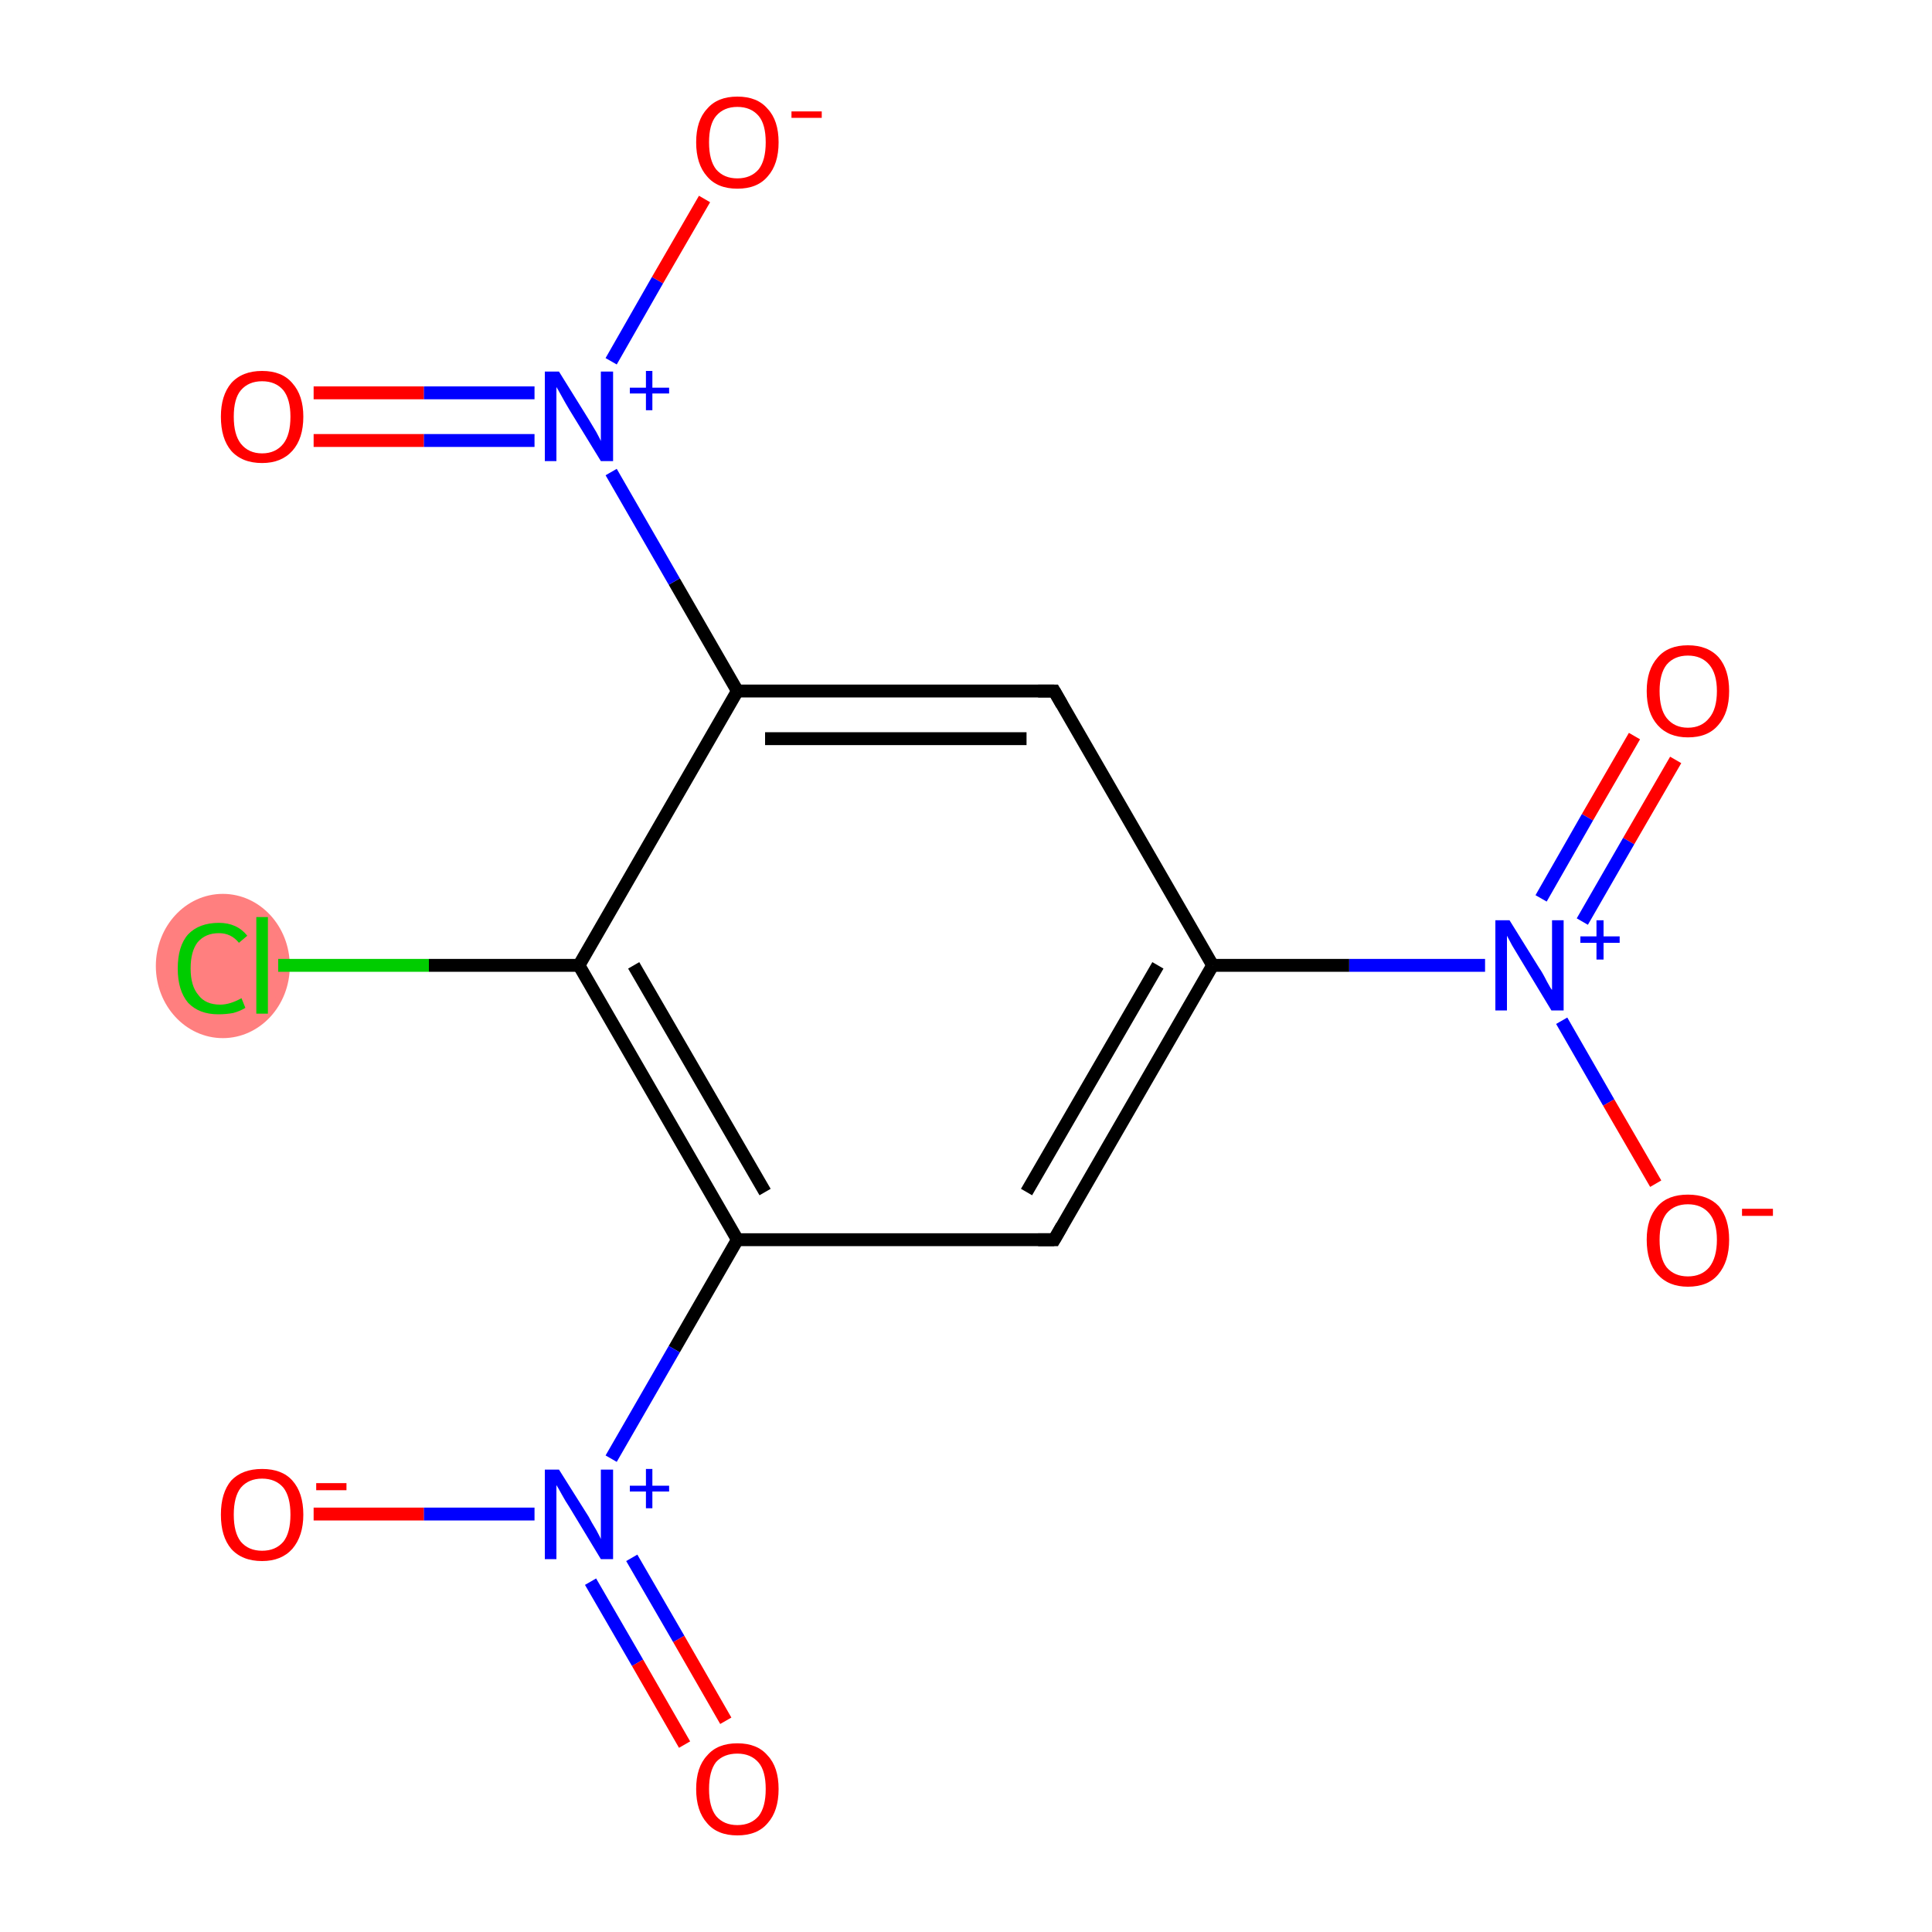 <?xml version='1.0' encoding='iso-8859-1'?>
<svg version='1.1' baseProfile='full'
              xmlns='http://www.w3.org/2000/svg'
                      xmlns:rdkit='http://www.rdkit.org/xml'
                      xmlns:xlink='http://www.w3.org/1999/xlink'
                  xml:space='preserve'
width='300px' height='300px' viewBox='0 0 300 300'>
<!-- END OF HEADER -->
<rect style='opacity:1.0;fill:#FFFFFF;stroke:none' width='300.0' height='300.0' x='0.0' y='0.0'> </rect>
<ellipse cx='34.6' cy='150.0' rx='9.9' ry='10.7' class='atom-10'  style='fill:#FF7F7F;fill-rule:evenodd;stroke:#FF7F7F;stroke-width:1.0px;stroke-linecap:butt;stroke-linejoin:miter;stroke-opacity:1' />
<path class='bond-0 atom-0 atom-1' d='M 260.2,118.0 L 252.9,130.6' style='fill:none;fill-rule:evenodd;stroke:#FF0000;stroke-width:2.0px;stroke-linecap:butt;stroke-linejoin:miter;stroke-opacity:1' />
<path class='bond-0 atom-0 atom-1' d='M 252.9,130.6 L 245.7,143.1' style='fill:none;fill-rule:evenodd;stroke:#0000FF;stroke-width:2.0px;stroke-linecap:butt;stroke-linejoin:miter;stroke-opacity:1' />
<path class='bond-0 atom-0 atom-1' d='M 253.8,114.3 L 246.5,126.9' style='fill:none;fill-rule:evenodd;stroke:#FF0000;stroke-width:2.0px;stroke-linecap:butt;stroke-linejoin:miter;stroke-opacity:1' />
<path class='bond-0 atom-0 atom-1' d='M 246.5,126.9 L 239.3,139.5' style='fill:none;fill-rule:evenodd;stroke:#0000FF;stroke-width:2.0px;stroke-linecap:butt;stroke-linejoin:miter;stroke-opacity:1' />
<path class='bond-1 atom-1 atom-2' d='M 242.5,158.5 L 249.8,171.2' style='fill:none;fill-rule:evenodd;stroke:#0000FF;stroke-width:2.0px;stroke-linecap:butt;stroke-linejoin:miter;stroke-opacity:1' />
<path class='bond-1 atom-1 atom-2' d='M 249.8,171.2 L 257.1,183.8' style='fill:none;fill-rule:evenodd;stroke:#FF0000;stroke-width:2.0px;stroke-linecap:butt;stroke-linejoin:miter;stroke-opacity:1' />
<path class='bond-2 atom-1 atom-3' d='M 230.6,149.9 L 209.5,149.9' style='fill:none;fill-rule:evenodd;stroke:#0000FF;stroke-width:2.0px;stroke-linecap:butt;stroke-linejoin:miter;stroke-opacity:1' />
<path class='bond-2 atom-1 atom-3' d='M 209.5,149.9 L 188.3,149.9' style='fill:none;fill-rule:evenodd;stroke:#000000;stroke-width:2.0px;stroke-linecap:butt;stroke-linejoin:miter;stroke-opacity:1' />
<path class='bond-3 atom-3 atom-4' d='M 188.3,149.9 L 163.7,192.5' style='fill:none;fill-rule:evenodd;stroke:#000000;stroke-width:2.0px;stroke-linecap:butt;stroke-linejoin:miter;stroke-opacity:1' />
<path class='bond-3 atom-3 atom-4' d='M 179.8,149.9 L 159.4,185.1' style='fill:none;fill-rule:evenodd;stroke:#000000;stroke-width:2.0px;stroke-linecap:butt;stroke-linejoin:miter;stroke-opacity:1' />
<path class='bond-4 atom-4 atom-5' d='M 163.7,192.5 L 114.5,192.5' style='fill:none;fill-rule:evenodd;stroke:#000000;stroke-width:2.0px;stroke-linecap:butt;stroke-linejoin:miter;stroke-opacity:1' />
<path class='bond-5 atom-5 atom-6' d='M 114.5,192.5 L 104.7,209.5' style='fill:none;fill-rule:evenodd;stroke:#000000;stroke-width:2.0px;stroke-linecap:butt;stroke-linejoin:miter;stroke-opacity:1' />
<path class='bond-5 atom-5 atom-6' d='M 104.7,209.5 L 94.9,226.5' style='fill:none;fill-rule:evenodd;stroke:#0000FF;stroke-width:2.0px;stroke-linecap:butt;stroke-linejoin:miter;stroke-opacity:1' />
<path class='bond-6 atom-6 atom-7' d='M 91.7,245.6 L 99.0,258.2' style='fill:none;fill-rule:evenodd;stroke:#0000FF;stroke-width:2.0px;stroke-linecap:butt;stroke-linejoin:miter;stroke-opacity:1' />
<path class='bond-6 atom-6 atom-7' d='M 99.0,258.2 L 106.3,270.9' style='fill:none;fill-rule:evenodd;stroke:#FF0000;stroke-width:2.0px;stroke-linecap:butt;stroke-linejoin:miter;stroke-opacity:1' />
<path class='bond-6 atom-6 atom-7' d='M 98.1,241.9 L 105.4,254.5' style='fill:none;fill-rule:evenodd;stroke:#0000FF;stroke-width:2.0px;stroke-linecap:butt;stroke-linejoin:miter;stroke-opacity:1' />
<path class='bond-6 atom-6 atom-7' d='M 105.4,254.5 L 112.7,267.2' style='fill:none;fill-rule:evenodd;stroke:#FF0000;stroke-width:2.0px;stroke-linecap:butt;stroke-linejoin:miter;stroke-opacity:1' />
<path class='bond-7 atom-6 atom-8' d='M 83.0,235.1 L 65.8,235.1' style='fill:none;fill-rule:evenodd;stroke:#0000FF;stroke-width:2.0px;stroke-linecap:butt;stroke-linejoin:miter;stroke-opacity:1' />
<path class='bond-7 atom-6 atom-8' d='M 65.8,235.1 L 48.7,235.1' style='fill:none;fill-rule:evenodd;stroke:#FF0000;stroke-width:2.0px;stroke-linecap:butt;stroke-linejoin:miter;stroke-opacity:1' />
<path class='bond-8 atom-5 atom-9' d='M 114.5,192.5 L 89.9,149.9' style='fill:none;fill-rule:evenodd;stroke:#000000;stroke-width:2.0px;stroke-linecap:butt;stroke-linejoin:miter;stroke-opacity:1' />
<path class='bond-8 atom-5 atom-9' d='M 118.8,185.1 L 98.4,149.9' style='fill:none;fill-rule:evenodd;stroke:#000000;stroke-width:2.0px;stroke-linecap:butt;stroke-linejoin:miter;stroke-opacity:1' />
<path class='bond-9 atom-9 atom-10' d='M 89.9,149.9 L 66.6,149.9' style='fill:none;fill-rule:evenodd;stroke:#000000;stroke-width:2.0px;stroke-linecap:butt;stroke-linejoin:miter;stroke-opacity:1' />
<path class='bond-9 atom-9 atom-10' d='M 66.6,149.9 L 43.2,149.9' style='fill:none;fill-rule:evenodd;stroke:#00CC00;stroke-width:2.0px;stroke-linecap:butt;stroke-linejoin:miter;stroke-opacity:1' />
<path class='bond-10 atom-9 atom-11' d='M 89.9,149.9 L 114.5,107.3' style='fill:none;fill-rule:evenodd;stroke:#000000;stroke-width:2.0px;stroke-linecap:butt;stroke-linejoin:miter;stroke-opacity:1' />
<path class='bond-11 atom-11 atom-12' d='M 114.5,107.3 L 104.7,90.3' style='fill:none;fill-rule:evenodd;stroke:#000000;stroke-width:2.0px;stroke-linecap:butt;stroke-linejoin:miter;stroke-opacity:1' />
<path class='bond-11 atom-11 atom-12' d='M 104.7,90.3 L 94.9,73.3' style='fill:none;fill-rule:evenodd;stroke:#0000FF;stroke-width:2.0px;stroke-linecap:butt;stroke-linejoin:miter;stroke-opacity:1' />
<path class='bond-12 atom-12 atom-13' d='M 83.0,61.0 L 65.8,61.0' style='fill:none;fill-rule:evenodd;stroke:#0000FF;stroke-width:2.0px;stroke-linecap:butt;stroke-linejoin:miter;stroke-opacity:1' />
<path class='bond-12 atom-12 atom-13' d='M 65.8,61.0 L 48.7,61.0' style='fill:none;fill-rule:evenodd;stroke:#FF0000;stroke-width:2.0px;stroke-linecap:butt;stroke-linejoin:miter;stroke-opacity:1' />
<path class='bond-12 atom-12 atom-13' d='M 83.0,68.4 L 65.8,68.4' style='fill:none;fill-rule:evenodd;stroke:#0000FF;stroke-width:2.0px;stroke-linecap:butt;stroke-linejoin:miter;stroke-opacity:1' />
<path class='bond-12 atom-12 atom-13' d='M 65.8,68.4 L 48.7,68.4' style='fill:none;fill-rule:evenodd;stroke:#FF0000;stroke-width:2.0px;stroke-linecap:butt;stroke-linejoin:miter;stroke-opacity:1' />
<path class='bond-13 atom-12 atom-14' d='M 94.9,56.1 L 102.1,43.5' style='fill:none;fill-rule:evenodd;stroke:#0000FF;stroke-width:2.0px;stroke-linecap:butt;stroke-linejoin:miter;stroke-opacity:1' />
<path class='bond-13 atom-12 atom-14' d='M 102.1,43.5 L 109.4,30.9' style='fill:none;fill-rule:evenodd;stroke:#FF0000;stroke-width:2.0px;stroke-linecap:butt;stroke-linejoin:miter;stroke-opacity:1' />
<path class='bond-14 atom-11 atom-15' d='M 114.5,107.3 L 163.7,107.3' style='fill:none;fill-rule:evenodd;stroke:#000000;stroke-width:2.0px;stroke-linecap:butt;stroke-linejoin:miter;stroke-opacity:1' />
<path class='bond-14 atom-11 atom-15' d='M 118.8,114.7 L 159.4,114.7' style='fill:none;fill-rule:evenodd;stroke:#000000;stroke-width:2.0px;stroke-linecap:butt;stroke-linejoin:miter;stroke-opacity:1' />
<path class='bond-15 atom-15 atom-3' d='M 163.7,107.3 L 188.3,149.9' style='fill:none;fill-rule:evenodd;stroke:#000000;stroke-width:2.0px;stroke-linecap:butt;stroke-linejoin:miter;stroke-opacity:1' />
<path d='M 164.9,190.4 L 163.7,192.5 L 161.2,192.5' style='fill:none;stroke:#000000;stroke-width:2.0px;stroke-linecap:butt;stroke-linejoin:miter;stroke-opacity:1;' />
<path d='M 161.2,107.3 L 163.7,107.3 L 164.9,109.4' style='fill:none;stroke:#000000;stroke-width:2.0px;stroke-linecap:butt;stroke-linejoin:miter;stroke-opacity:1;' />
<path class='atom-0' d='M 255.7 107.3
Q 255.7 104.0, 257.4 102.1
Q 259.0 100.2, 262.1 100.2
Q 265.2 100.2, 266.9 102.1
Q 268.5 104.0, 268.5 107.3
Q 268.5 110.7, 266.8 112.6
Q 265.2 114.5, 262.1 114.5
Q 259.1 114.5, 257.4 112.6
Q 255.7 110.7, 255.7 107.3
M 262.1 113.0
Q 264.2 113.0, 265.4 111.5
Q 266.6 110.1, 266.6 107.3
Q 266.6 104.6, 265.4 103.2
Q 264.2 101.8, 262.1 101.8
Q 260.0 101.8, 258.8 103.2
Q 257.7 104.6, 257.7 107.3
Q 257.7 110.1, 258.8 111.5
Q 260.0 113.0, 262.1 113.0
' fill='#FF0000'/>
<path class='atom-1' d='M 234.4 142.9
L 239.0 150.3
Q 239.5 151.0, 240.2 152.4
Q 240.9 153.7, 241.0 153.7
L 241.0 142.9
L 242.8 142.9
L 242.8 156.9
L 240.9 156.9
L 236.0 148.8
Q 235.4 147.8, 234.8 146.8
Q 234.2 145.7, 234.0 145.3
L 234.0 156.9
L 232.2 156.9
L 232.2 142.9
L 234.4 142.9
' fill='#0000FF'/>
<path class='atom-1' d='M 245.4 145.4
L 247.9 145.4
L 247.9 142.9
L 249.0 142.9
L 249.0 145.4
L 251.5 145.4
L 251.5 146.4
L 249.0 146.4
L 249.0 149.0
L 247.9 149.0
L 247.9 146.4
L 245.4 146.4
L 245.4 145.4
' fill='#0000FF'/>
<path class='atom-2' d='M 255.7 192.5
Q 255.7 189.2, 257.4 187.3
Q 259.0 185.5, 262.1 185.5
Q 265.2 185.5, 266.9 187.3
Q 268.5 189.2, 268.5 192.5
Q 268.5 195.9, 266.8 197.9
Q 265.2 199.8, 262.1 199.8
Q 259.1 199.8, 257.4 197.9
Q 255.7 196.0, 255.7 192.5
M 262.1 198.2
Q 264.2 198.2, 265.4 196.8
Q 266.6 195.3, 266.6 192.5
Q 266.6 189.8, 265.4 188.4
Q 264.2 187.0, 262.1 187.0
Q 260.0 187.0, 258.8 188.4
Q 257.7 189.8, 257.7 192.5
Q 257.7 195.4, 258.8 196.8
Q 260.0 198.2, 262.1 198.2
' fill='#FF0000'/>
<path class='atom-2' d='M 270.5 187.7
L 275.3 187.7
L 275.3 188.8
L 270.5 188.8
L 270.5 187.7
' fill='#FF0000'/>
<path class='atom-6' d='M 86.8 228.2
L 91.4 235.5
Q 91.8 236.3, 92.6 237.6
Q 93.3 238.9, 93.3 239.0
L 93.3 228.2
L 95.2 228.2
L 95.2 242.1
L 93.3 242.1
L 88.4 234.0
Q 87.8 233.1, 87.2 232.0
Q 86.6 230.9, 86.4 230.6
L 86.4 242.1
L 84.6 242.1
L 84.6 228.2
L 86.8 228.2
' fill='#0000FF'/>
<path class='atom-6' d='M 97.8 230.7
L 100.3 230.7
L 100.3 228.1
L 101.3 228.1
L 101.3 230.7
L 103.9 230.7
L 103.9 231.6
L 101.3 231.6
L 101.3 234.2
L 100.3 234.2
L 100.3 231.6
L 97.8 231.6
L 97.8 230.7
' fill='#0000FF'/>
<path class='atom-7' d='M 108.1 277.8
Q 108.1 274.4, 109.8 272.6
Q 111.4 270.7, 114.5 270.7
Q 117.6 270.7, 119.2 272.6
Q 120.9 274.4, 120.9 277.8
Q 120.9 281.2, 119.2 283.1
Q 117.6 285.0, 114.5 285.0
Q 111.4 285.0, 109.8 283.1
Q 108.1 281.2, 108.1 277.8
M 114.5 283.4
Q 116.6 283.4, 117.8 282.0
Q 118.9 280.6, 118.9 277.8
Q 118.9 275.0, 117.8 273.7
Q 116.6 272.3, 114.5 272.3
Q 112.4 272.3, 111.2 273.6
Q 110.1 275.0, 110.1 277.8
Q 110.1 280.6, 111.2 282.0
Q 112.4 283.4, 114.5 283.4
' fill='#FF0000'/>
<path class='atom-8' d='M 34.3 235.2
Q 34.3 231.8, 35.9 229.9
Q 37.6 228.1, 40.7 228.1
Q 43.8 228.1, 45.4 229.9
Q 47.1 231.8, 47.1 235.2
Q 47.1 238.5, 45.4 240.5
Q 43.7 242.4, 40.7 242.4
Q 37.6 242.4, 35.9 240.5
Q 34.3 238.6, 34.3 235.2
M 40.7 240.8
Q 42.8 240.8, 44.0 239.4
Q 45.1 238.0, 45.1 235.2
Q 45.1 232.4, 44.0 231.0
Q 42.8 229.6, 40.7 229.6
Q 38.6 229.6, 37.4 231.0
Q 36.3 232.4, 36.3 235.2
Q 36.3 238.0, 37.4 239.4
Q 38.6 240.8, 40.7 240.8
' fill='#FF0000'/>
<path class='atom-8' d='M 49.1 230.3
L 53.8 230.3
L 53.8 231.4
L 49.1 231.4
L 49.1 230.3
' fill='#FF0000'/>
<path class='atom-10' d='M 27.6 150.4
Q 27.6 146.9, 29.2 145.1
Q 30.9 143.3, 34.0 143.3
Q 36.8 143.3, 38.4 145.3
L 37.1 146.4
Q 35.9 144.9, 34.0 144.9
Q 31.9 144.9, 30.7 146.3
Q 29.6 147.7, 29.6 150.4
Q 29.6 153.1, 30.8 154.5
Q 31.9 156.0, 34.2 156.0
Q 35.7 156.0, 37.5 155.0
L 38.1 156.5
Q 37.3 157.0, 36.2 157.3
Q 35.1 157.5, 33.9 157.5
Q 30.9 157.5, 29.2 155.7
Q 27.6 153.8, 27.6 150.4
' fill='#00CC00'/>
<path class='atom-10' d='M 39.8 142.4
L 41.6 142.4
L 41.6 157.4
L 39.8 157.4
L 39.8 142.4
' fill='#00CC00'/>
<path class='atom-12' d='M 86.8 57.7
L 91.4 65.1
Q 91.8 65.8, 92.6 67.1
Q 93.3 68.4, 93.3 68.5
L 93.3 57.7
L 95.2 57.7
L 95.2 71.6
L 93.3 71.6
L 88.4 63.6
Q 87.8 62.6, 87.2 61.5
Q 86.6 60.4, 86.4 60.1
L 86.4 71.6
L 84.6 71.6
L 84.6 57.7
L 86.8 57.7
' fill='#0000FF'/>
<path class='atom-12' d='M 97.8 60.2
L 100.3 60.2
L 100.3 57.6
L 101.3 57.6
L 101.3 60.2
L 103.9 60.2
L 103.9 61.1
L 101.3 61.1
L 101.3 63.7
L 100.3 63.7
L 100.3 61.1
L 97.8 61.1
L 97.8 60.2
' fill='#0000FF'/>
<path class='atom-13' d='M 34.3 64.7
Q 34.3 61.4, 35.9 59.5
Q 37.6 57.6, 40.7 57.6
Q 43.8 57.6, 45.4 59.5
Q 47.1 61.4, 47.1 64.7
Q 47.1 68.1, 45.4 70.0
Q 43.7 71.9, 40.7 71.9
Q 37.6 71.9, 35.9 70.0
Q 34.3 68.1, 34.3 64.7
M 40.7 70.4
Q 42.8 70.4, 44.0 68.9
Q 45.1 67.5, 45.1 64.7
Q 45.1 62.0, 44.0 60.6
Q 42.8 59.2, 40.7 59.2
Q 38.6 59.2, 37.4 60.6
Q 36.3 61.9, 36.3 64.7
Q 36.3 67.5, 37.4 68.9
Q 38.6 70.4, 40.7 70.4
' fill='#FF0000'/>
<path class='atom-14' d='M 108.1 22.1
Q 108.1 18.7, 109.8 16.9
Q 111.4 15.0, 114.5 15.0
Q 117.6 15.0, 119.2 16.9
Q 120.9 18.7, 120.9 22.1
Q 120.9 25.5, 119.2 27.4
Q 117.6 29.3, 114.5 29.3
Q 111.4 29.3, 109.8 27.4
Q 108.1 25.5, 108.1 22.1
M 114.5 27.7
Q 116.6 27.7, 117.8 26.3
Q 118.9 24.9, 118.9 22.1
Q 118.9 19.3, 117.8 18.0
Q 116.6 16.6, 114.5 16.6
Q 112.4 16.6, 111.2 18.0
Q 110.1 19.3, 110.1 22.1
Q 110.1 24.9, 111.2 26.3
Q 112.4 27.7, 114.5 27.7
' fill='#FF0000'/>
<path class='atom-14' d='M 122.9 17.3
L 127.6 17.3
L 127.6 18.3
L 122.9 18.3
L 122.9 17.3
' fill='#FF0000'/>
</svg>
